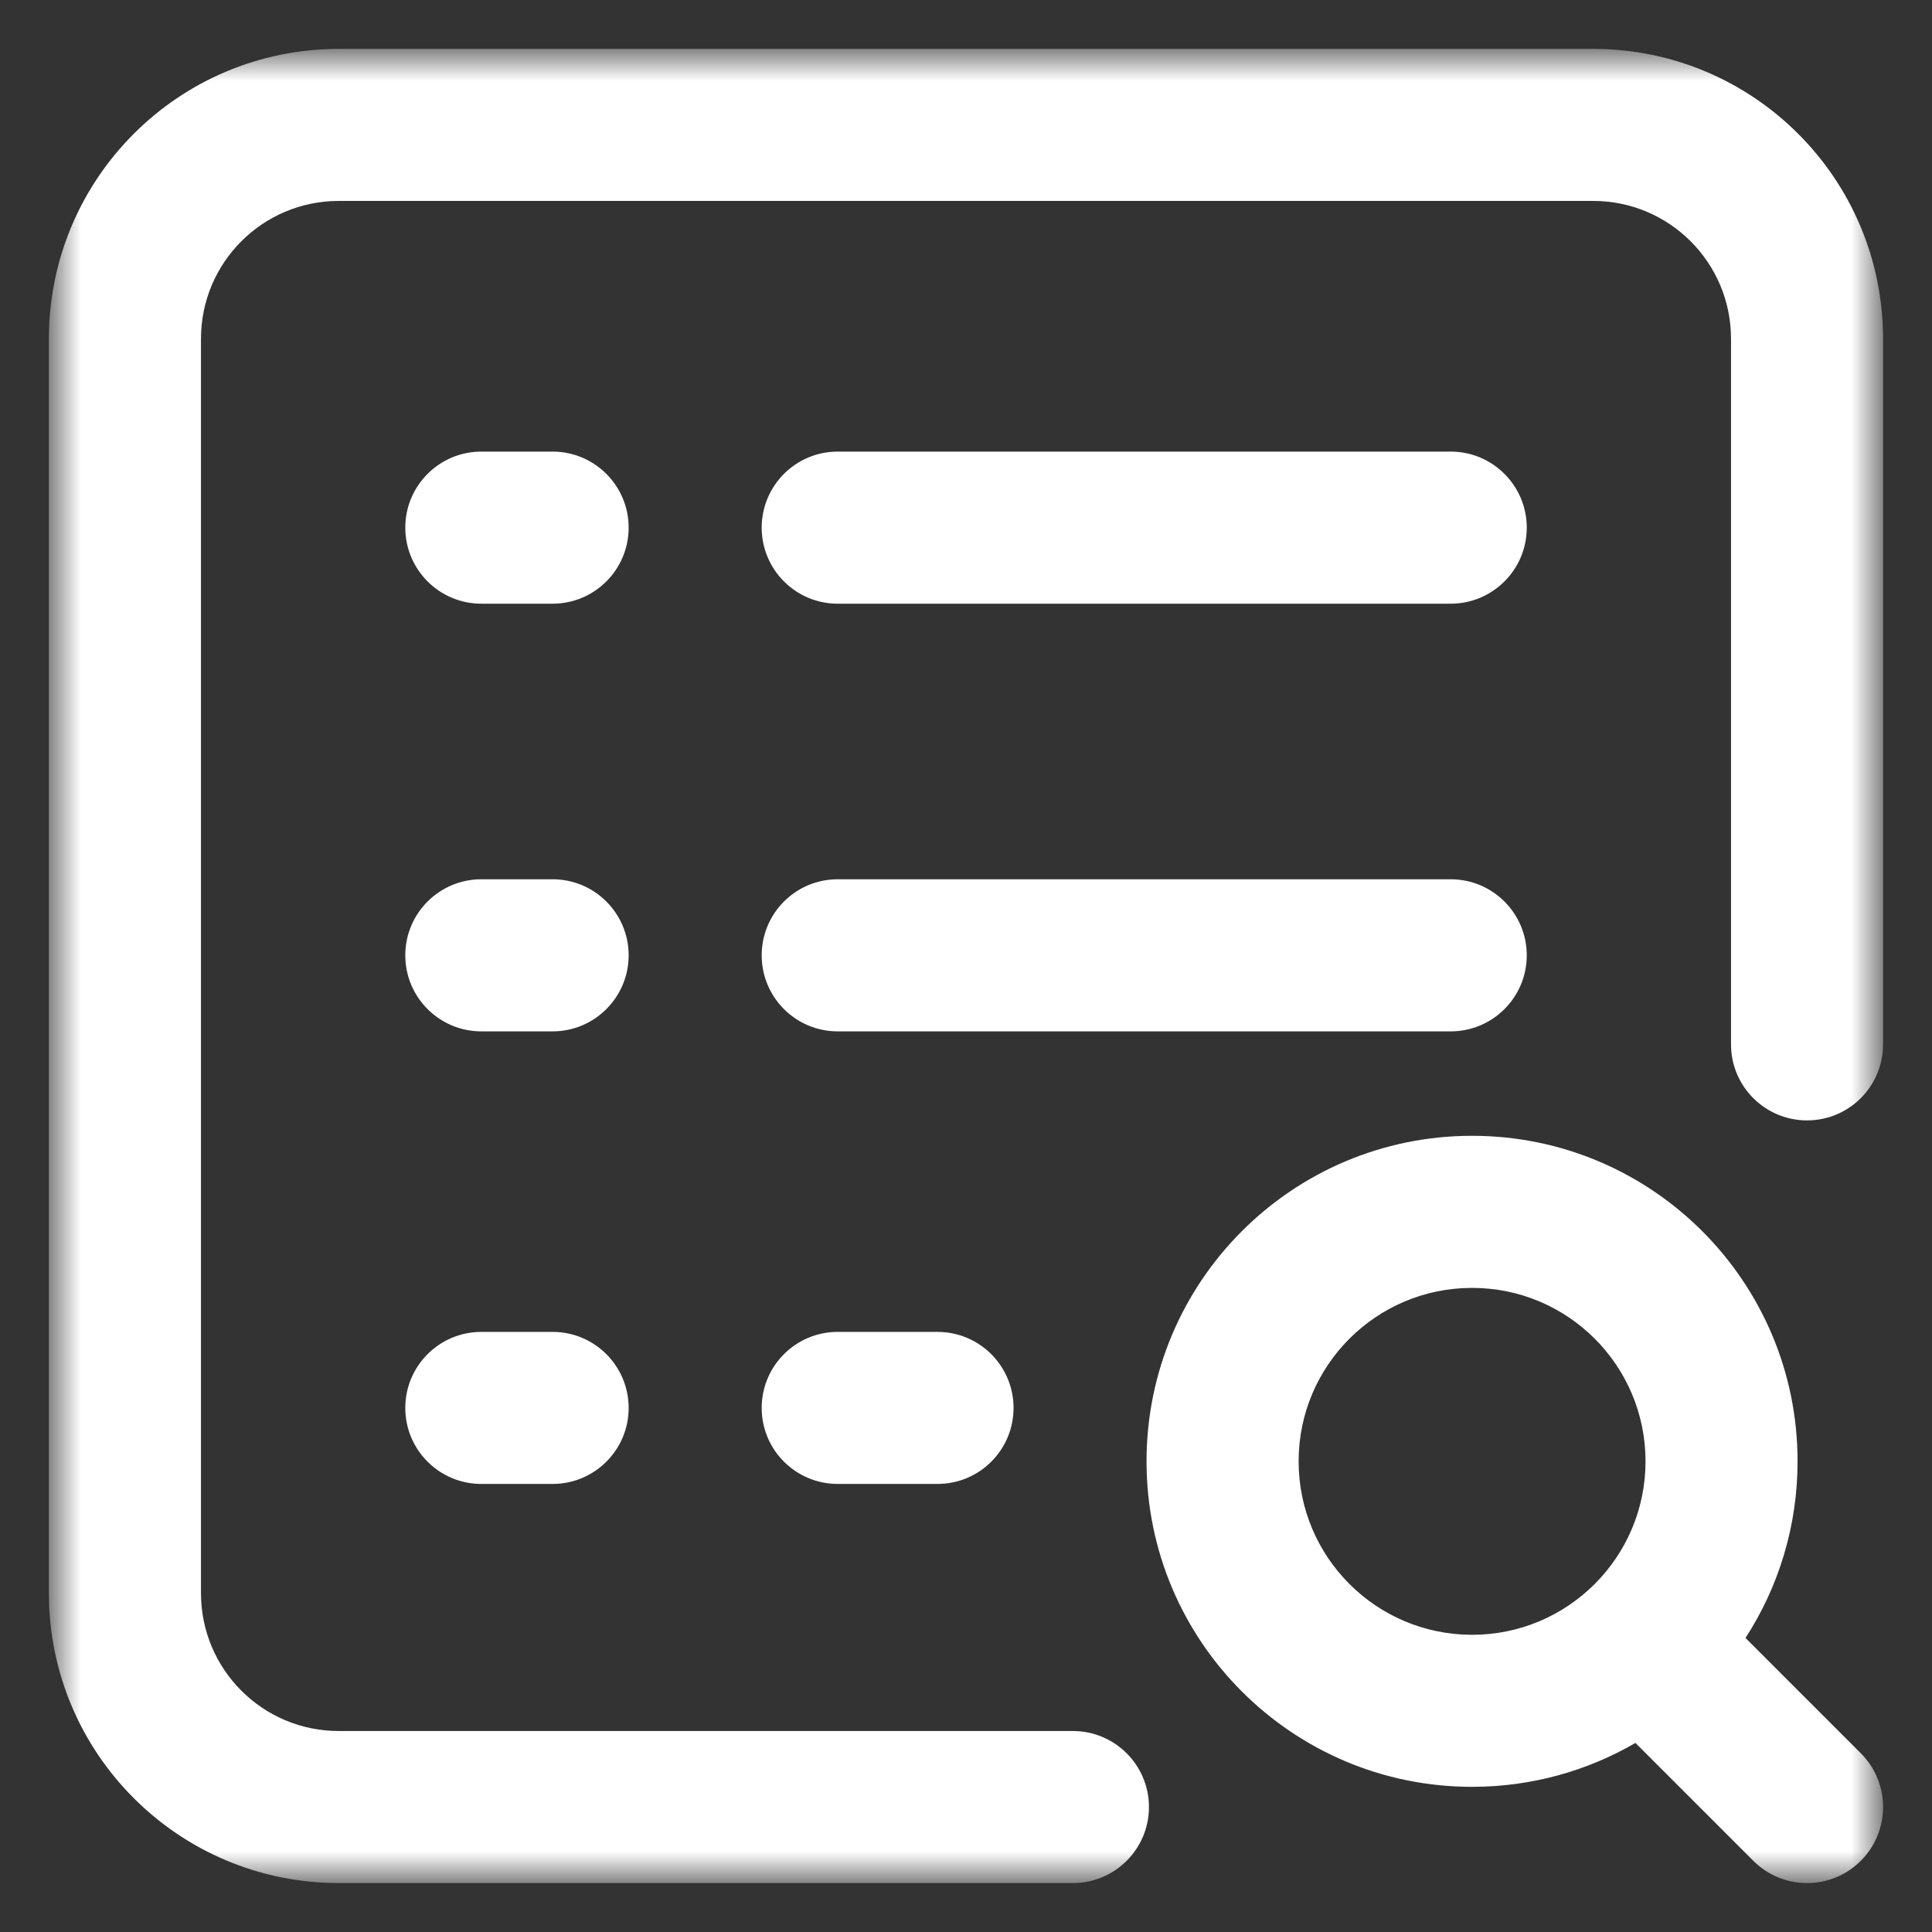 <svg width="36" height="36" viewBox="0 0 36 36" fill="none" xmlns="http://www.w3.org/2000/svg">
<rect x="0" y="0" width="36" height="36" fill="#333333" stroke="none"/>
<path fill-rule="evenodd" clip-rule="evenodd" d="M14.193 26.235C14.193 27.017 14.827 27.651 15.609 27.651H17.469C18.251 27.651 18.886 27.017 18.886 26.235C18.886 25.452 18.251 24.818 17.469 24.818H15.609C14.827 24.818 14.193 25.452 14.193 26.235Z" fill="white"/>
<path fill-rule="evenodd" clip-rule="evenodd" d="M14.193 17.801C14.193 18.583 14.827 19.218 15.609 19.218H27.032C27.814 19.218 28.449 18.583 28.449 17.801C28.449 17.018 27.814 16.384 27.032 16.384H15.609C14.827 16.384 14.193 17.018 14.193 17.801Z" fill="white"/>
<path fill-rule="evenodd" clip-rule="evenodd" d="M14.193 9.832C14.193 10.614 14.827 11.249 15.609 11.249H27.032C27.814 11.249 28.449 10.614 28.449 9.832C28.449 9.05 27.814 8.415 27.032 8.415H15.609C14.827 8.415 14.193 9.05 14.193 9.832Z" fill="white"/>
<path fill-rule="evenodd" clip-rule="evenodd" d="M7.552 26.235C7.552 27.017 8.186 27.651 8.969 27.651H10.297C11.079 27.651 11.714 27.017 11.714 26.235C11.714 25.452 11.079 24.818 10.297 24.818H8.969C8.186 24.818 7.552 25.452 7.552 26.235Z" fill="white"/>
<path fill-rule="evenodd" clip-rule="evenodd" d="M7.552 17.801C7.552 18.583 8.186 19.218 8.969 19.218H10.297C11.079 19.218 11.714 18.583 11.714 17.801C11.714 17.018 11.079 16.384 10.297 16.384H8.969C8.186 16.384 7.552 17.018 7.552 17.801Z" fill="white"/>
<path fill-rule="evenodd" clip-rule="evenodd" d="M7.552 9.832C7.552 10.614 8.186 11.249 8.969 11.249H10.297C11.079 11.249 11.714 10.614 11.714 9.832C11.714 9.05 11.079 8.415 10.297 8.415H8.969C8.186 8.415 7.552 9.05 7.552 9.832Z" fill="white"/>
<mask id="mask0_2021_32381" style="mask-type:luminance" maskUnits="userSpaceOnUse" x="1" y="1" width="34" height="34">
<path d="M1 1H35V35H1V1Z" fill="white"/>
</mask>
<g mask="url(#mask0_2021_32381)">
<path fill-rule="evenodd" clip-rule="evenodd" d="M6.312 3.744C4.894 3.744 3.745 4.894 3.745 6.312V29.687C3.745 31.105 4.894 32.255 6.312 32.255H19.992C20.774 32.255 21.409 32.889 21.409 33.672C21.409 34.454 20.774 35.088 19.992 35.088H6.312C3.329 35.088 0.911 32.67 0.911 29.687V6.312C0.911 3.329 3.329 0.911 6.312 0.911H29.687C32.67 0.911 35.088 3.329 35.088 6.312V19.461C35.088 20.243 34.454 20.877 33.672 20.877C32.889 20.877 32.255 20.243 32.255 19.461V6.312C32.255 4.894 31.105 3.744 29.687 3.744H6.312ZM21.364 27.23C21.364 23.88 24.08 21.164 27.43 21.164C30.78 21.164 33.495 23.88 33.495 27.23C33.495 28.443 33.139 29.573 32.525 30.521L34.674 32.67C35.227 33.223 35.227 34.12 34.674 34.673C34.12 35.227 33.223 35.227 32.67 34.673L30.474 32.477C29.579 32.997 28.539 33.295 27.43 33.295C24.08 33.295 21.364 30.58 21.364 27.23ZM27.43 23.998C25.645 23.998 24.198 25.445 24.198 27.23C24.198 29.015 25.645 30.462 27.43 30.462C29.215 30.462 30.662 29.015 30.662 27.23C30.662 25.445 29.215 23.998 27.43 23.998Z" fill="white"/>
</g>
</svg>
